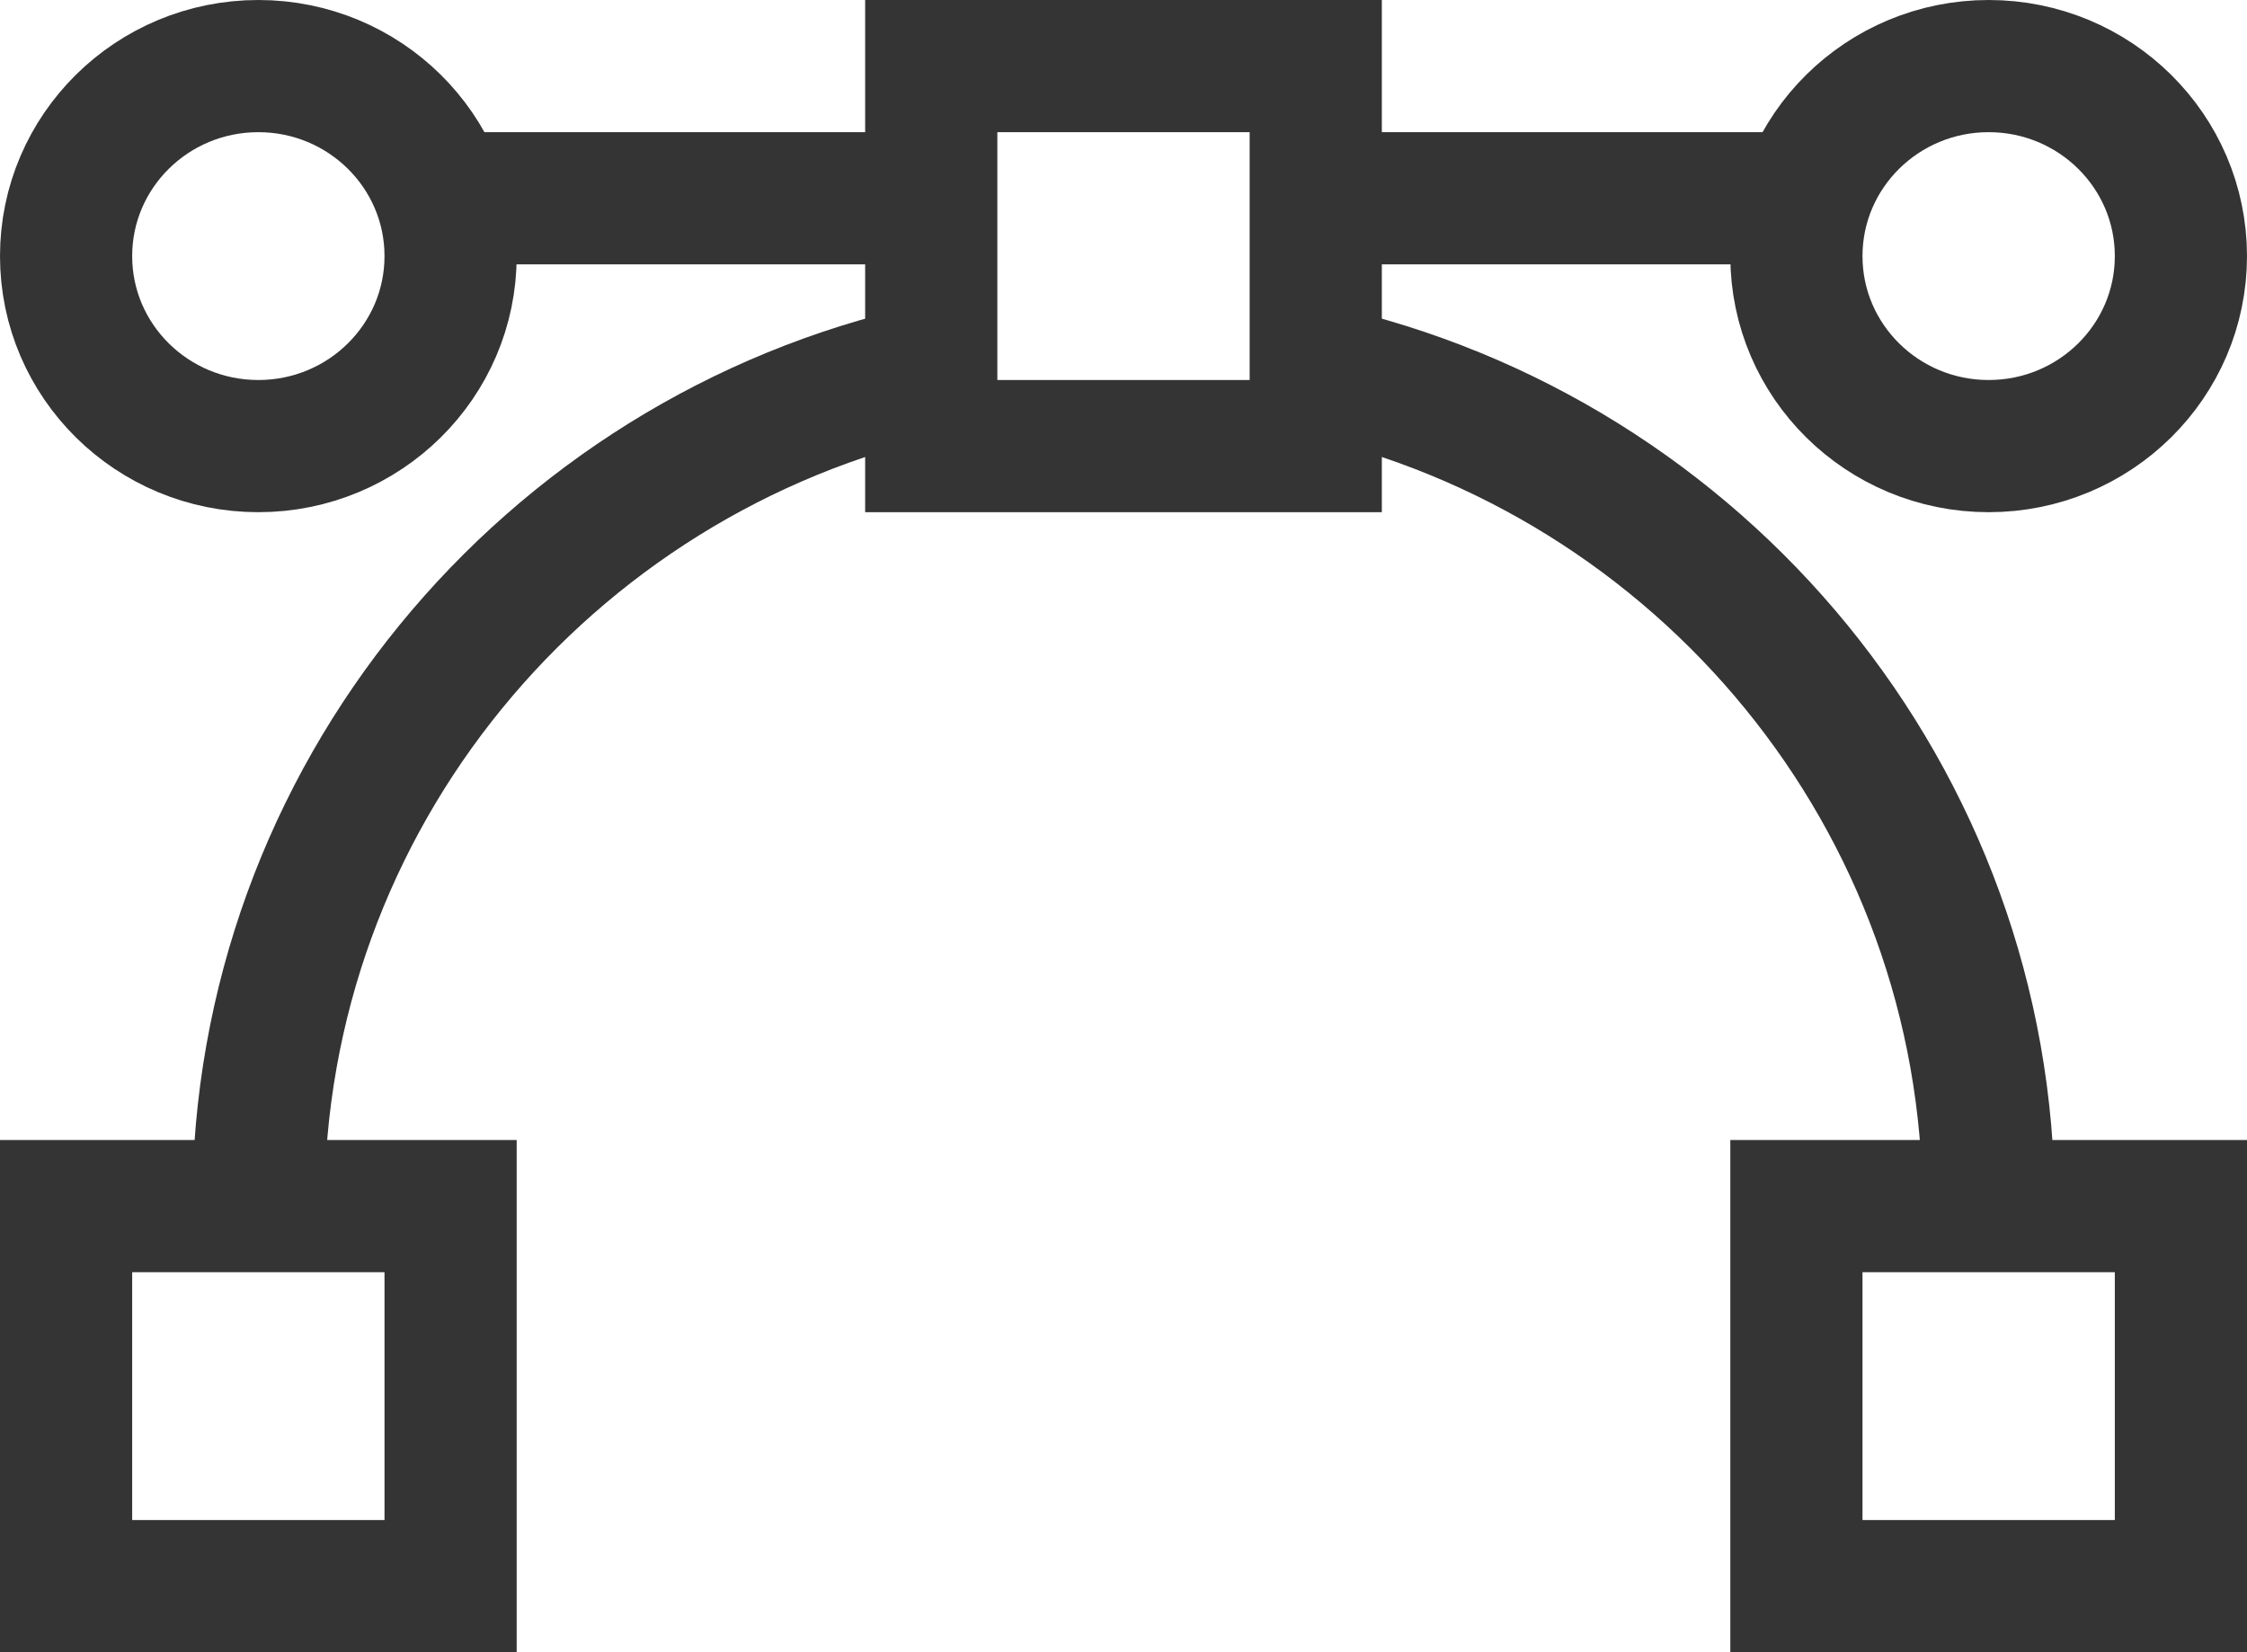 <?xml version="1.0" encoding="UTF-8"?>
<svg width="34px" height="25px" viewBox="0 0 34 25" version="1.1" xmlns="http://www.w3.org/2000/svg" xmlns:xlink="http://www.w3.org/1999/xlink">
    <!-- Generator: Sketch 41.1 (35376) - http://www.bohemiancoding.com/sketch -->
    <title>Group 2</title>
    <desc>Created with Sketch.</desc>
    <defs></defs>
    <g id="index" stroke="none" stroke-width="1" fill="none" fill-rule="evenodd">
        <g id="播放器-SDK" transform="translate(-1142, -1193)" stroke="#343434" stroke-width="2">
            <g id="Group-2" transform="translate(1143, 1194)">
                <path d="M5.818,2 L13.091,2" id="Shape"></path>
                <path d="M18.909,2 L26.182,2" id="Shape"></path>
                <path d="M18.909,4.6 C24.727,5.894 29.091,11.069 29.091,17.25" id="Shape"></path>
                <path d="M2.909,17.25 C2.909,11.069 7.273,5.894 13.091,4.6" id="Shape"></path>
                <ellipse id="Oval" cx="2.909" cy="2.875" rx="2.909" ry="2.875"></ellipse>
                <ellipse id="Oval" cx="29.091" cy="2.875" rx="2.909" ry="2.875"></ellipse>
                <rect id="Rectangle-path" x="13.091" y="0" width="5.818" height="5.75"></rect>
                <rect id="Rectangle-path" x="0" y="17.25" width="5.818" height="5.75"></rect>
                <rect id="Rectangle-path" x="26.182" y="17.25" width="5.818" height="5.75"></rect>
            </g>
        </g>
    </g>
</svg>